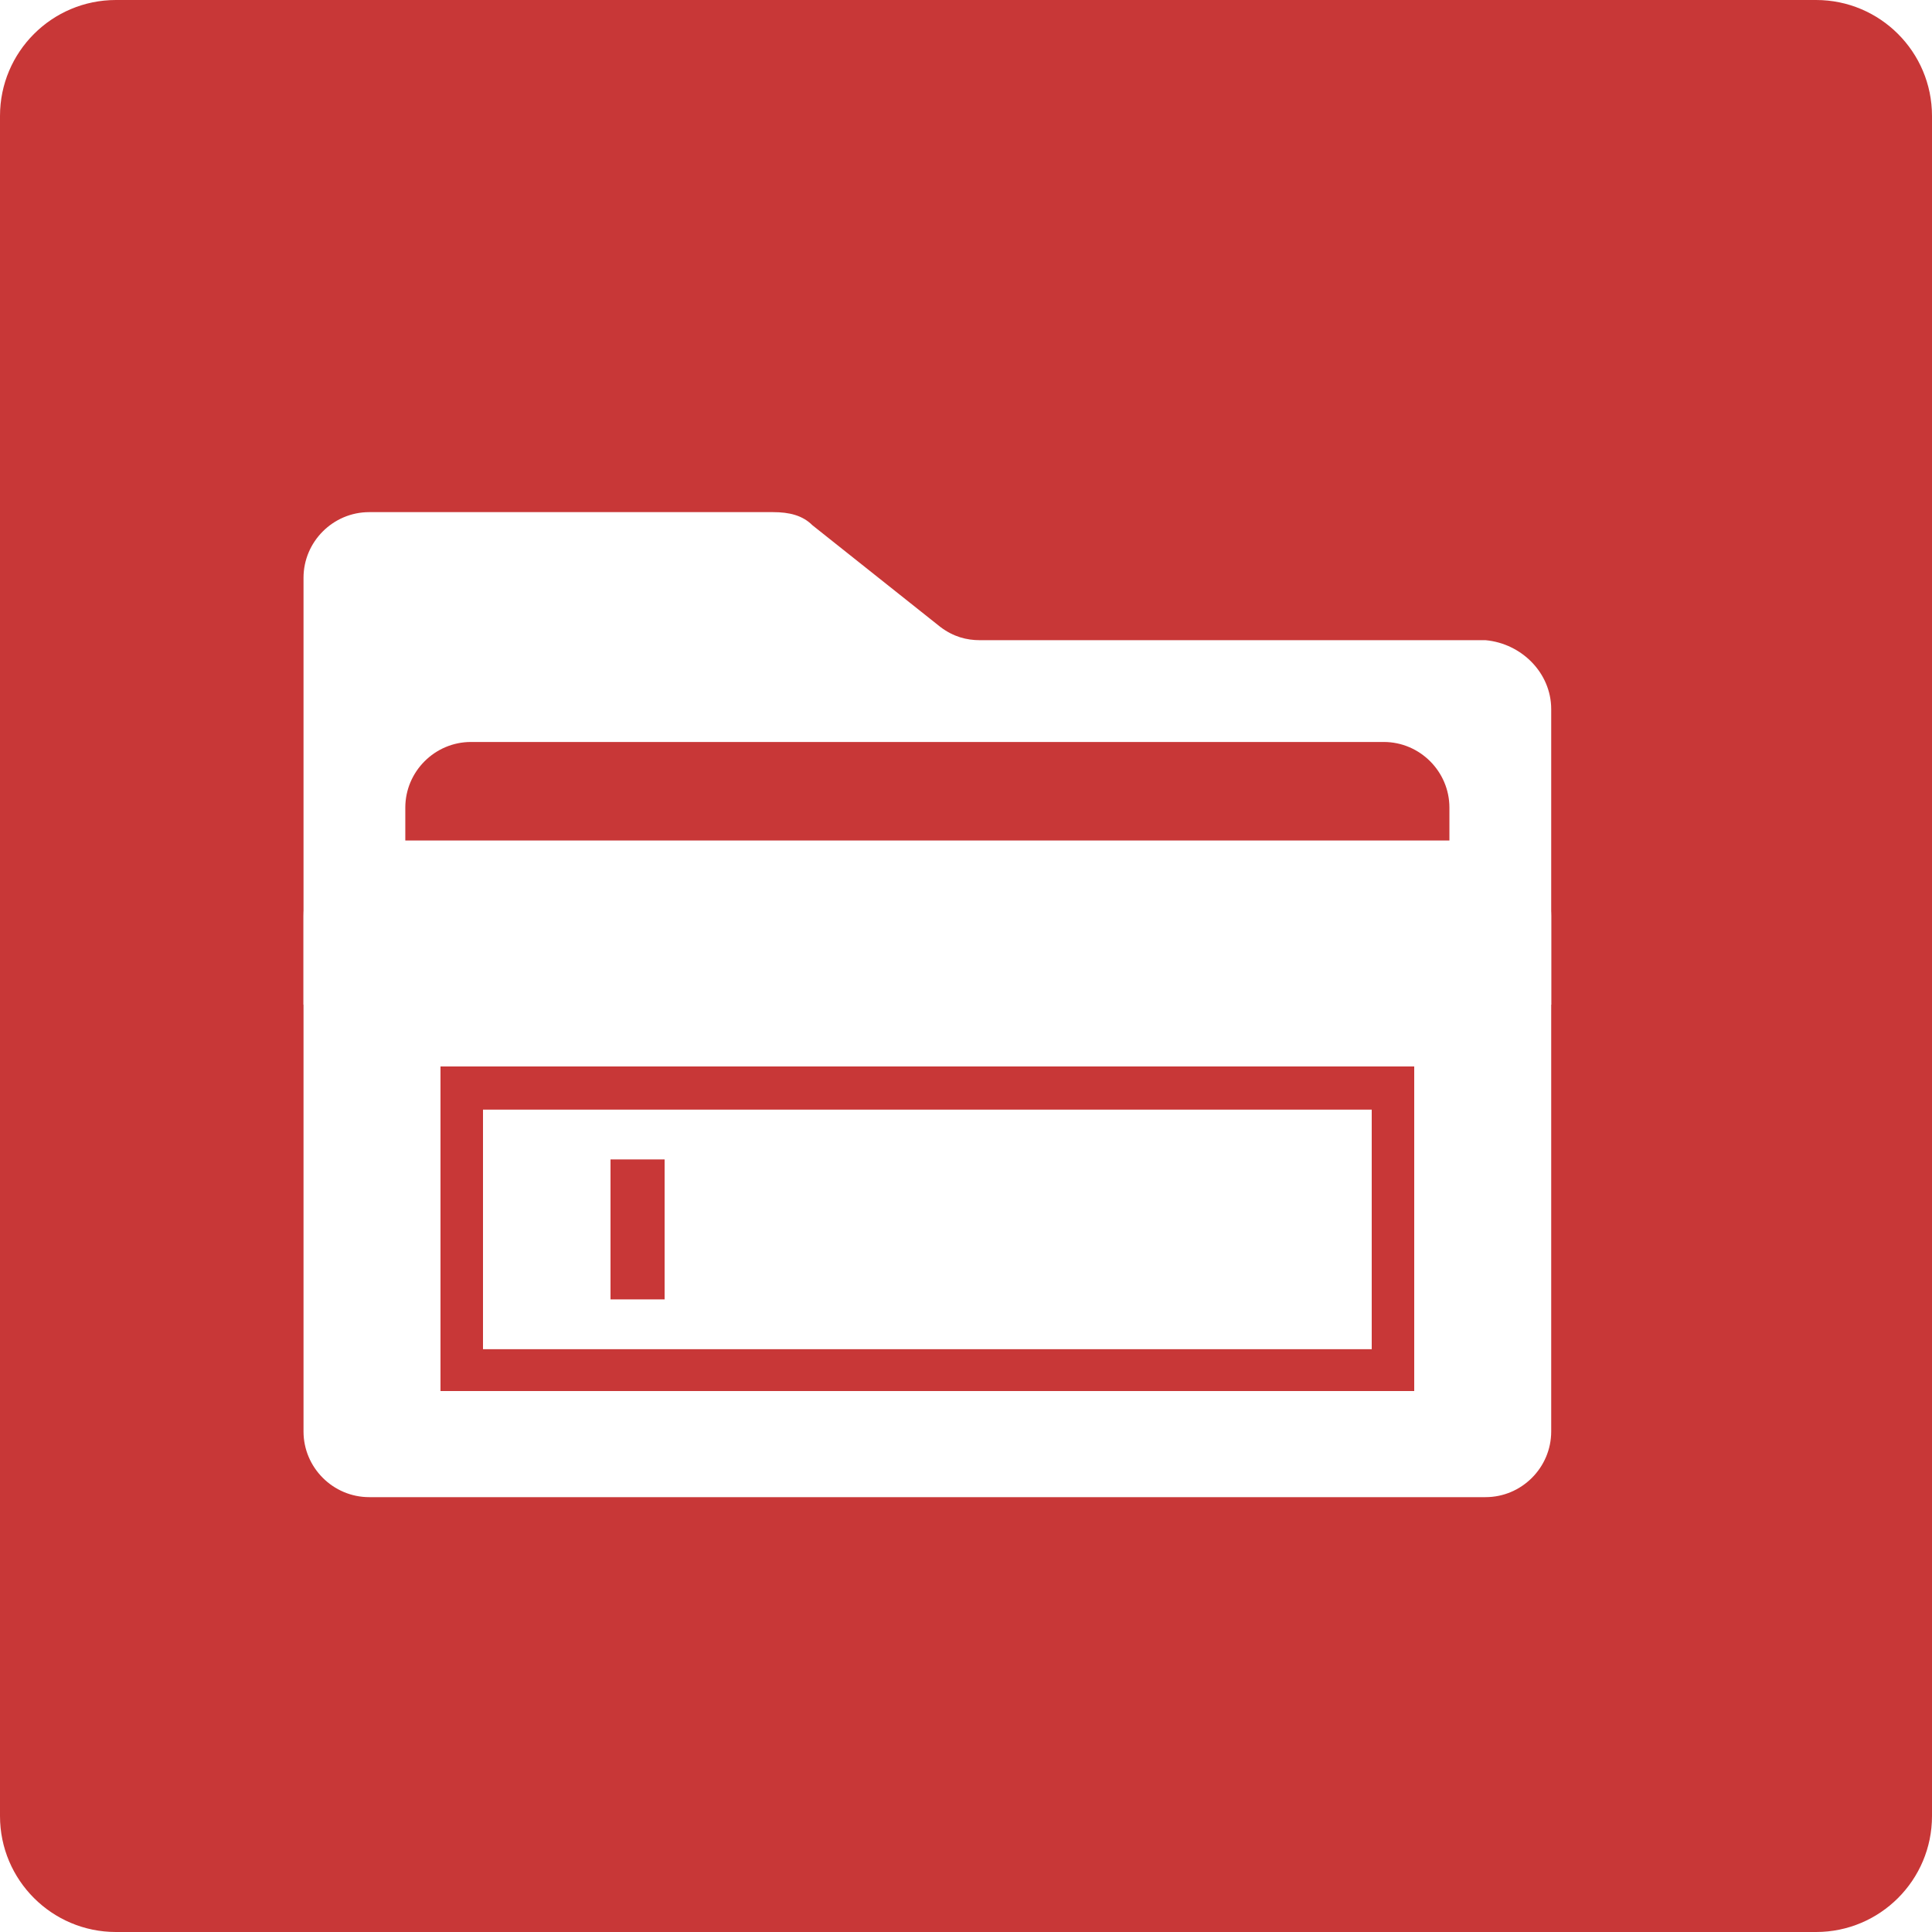 <?xml version="1.0" standalone="no"?><!-- Generator: Gravit.io --><svg xmlns="http://www.w3.org/2000/svg" xmlns:xlink="http://www.w3.org/1999/xlink" style="isolation:isolate" viewBox="0 0 250 250" width="250" height="250"><defs><clipPath id="_clipPath_FwiRZxodpi2oeWrMkmSuT2LpjKuHN1jx"><rect width="250" height="250"/></clipPath></defs><g clip-path="url(#_clipPath_FwiRZxodpi2oeWrMkmSuT2LpjKuHN1jx)"><rect width="250" height="250" style="fill:rgb(0,0,0)" fill-opacity="0"/><defs><filter id="MzaWOIvj6ngOdBkuqAACXycVep3EMlVH" x="-200%" y="-200%" width="400%" height="400%" filterUnits="objectBoundingBox" color-interpolation-filters="sRGB"><feOffset xmlns="http://www.w3.org/2000/svg" in="SourceGraphic" dx="0" dy="3"/><feGaussianBlur xmlns="http://www.w3.org/2000/svg" stdDeviation="2.147" result="pf_100_offsetBlur"/><feComposite xmlns="http://www.w3.org/2000/svg" in="SourceGraphic" in2="pf_100_offsetBlur" result="pf_100_inverse" operator="out"/><feFlood xmlns="http://www.w3.org/2000/svg" flood-color="#FFFFFF" flood-opacity="0.5" result="pf_100_color"/><feComposite xmlns="http://www.w3.org/2000/svg" in="pf_100_color" in2="pf_100_inverse" operator="in" result="pf_100_shadow"/><feComposite xmlns="http://www.w3.org/2000/svg" in="pf_100_shadow" in2="SourceGraphic" operator="over" result="_out_vuOZRW6LzoKx7mPjobNTnvOUQAW14DV8"/><feOffset xmlns="http://www.w3.org/2000/svg" in="_out_vuOZRW6LzoKx7mPjobNTnvOUQAW14DV8" dx="0" dy="-3"/><feGaussianBlur xmlns="http://www.w3.org/2000/svg" stdDeviation="2.147" result="pf_101_offsetBlur"/><feComposite xmlns="http://www.w3.org/2000/svg" in="_out_vuOZRW6LzoKx7mPjobNTnvOUQAW14DV8" in2="pf_101_offsetBlur" result="pf_101_inverse" operator="out"/><feFlood xmlns="http://www.w3.org/2000/svg" flood-color="#000000" flood-opacity="0.5" result="pf_101_color"/><feComposite xmlns="http://www.w3.org/2000/svg" in="pf_101_color" in2="pf_101_inverse" operator="in" result="pf_101_shadow"/><feComposite xmlns="http://www.w3.org/2000/svg" in="pf_101_shadow" in2="_out_vuOZRW6LzoKx7mPjobNTnvOUQAW14DV8" operator="over" result="_out_LCpLDmIQ1yyTSpuChcUulWDEn0jYx0hp"/><feMerge><feMergeNode in="_out_LCpLDmIQ1yyTSpuChcUulWDEn0jYx0hp"/></feMerge></filter></defs><g filter="url(#MzaWOIvj6ngOdBkuqAACXycVep3EMlVH)"><path d="M 15 0 L 235 0 C 243.279 0 250 6.721 250 15 L 250 235 C 250 243.279 243.279 250 235 250 L 15 250 C 6.721 250 0 243.279 0 235 L 0 15 C 0 6.721 6.721 0 15 0 Z" style="stroke:none;fill:#C83737;stroke-miterlimit:10;"/></g><g filter="url(#uf6fKMCkAOYA6WfEbYzJFwDQ2S5O0oHn)"><path d=" M 62 163.111 C 59.298 161.684 57.446 158.843 57.446 155.59 L 57.446 125 L 44.275 125 L 44.275 69.767 C 44.275 65.094 48.099 61.27 52.773 61.27 L 105.031 61.27 C 107.156 61.27 108.855 61.695 110.13 62.969 L 126.699 76.14 C 128.399 77.415 130.098 77.84 131.798 77.84 L 197.227 77.84 C 201.901 78.265 205.725 82.088 205.725 86.762 L 205.725 125 L 192.554 125 L 192.554 125 L 192.554 99.508 C 192.554 94.834 188.73 91.011 184.056 91.011 L 65.944 91.011 C 61.27 91.011 57.446 94.834 57.446 99.508 L 57.446 125 L 192.554 125 L 192.554 125 L 192.554 155.59 C 192.554 158.843 190.702 161.684 188 163.111 L 188 133 L 62 133 L 62 163.111 Z " fill="rgb(255,255,255)"/><g><path d=" M 205.725 113.529 L 205.725 180.233 C 205.725 184.906 201.901 188.73 197.227 188.73 L 52.773 188.73 C 48.099 188.73 44.275 184.906 44.275 180.233 L 44.275 113.529 C 44.275 108.005 48.949 103.757 54.472 103.757 L 195.103 103.757 C 201.051 103.757 205.725 108.43 205.725 113.529 Z  M 62 132 L 188 132 L 188 175 L 62 175 L 62 132 Z " fill-rule="evenodd" fill="rgb(255,255,255)"/></g><path d=" M 67.5 138.585 L 182.5 138.585 L 182.5 169.585 L 67.5 169.585 L 67.5 138.585 Z  M 84 145.03 L 91 145.03 L 91 163.141 L 84 163.141 L 84 145.03 Z " fill-rule="evenodd" fill="rgb(255,255,255)"/></g><defs><filter id="uf6fKMCkAOYA6WfEbYzJFwDQ2S5O0oHn" x="-200%" y="-200%" width="400%" height="400%" filterUnits="objectBoundingBox" color-interpolation-filters="sRGB"><feGaussianBlur xmlns="http://www.w3.org/2000/svg" in="SourceGraphic" stdDeviation="2.147"/><feOffset xmlns="http://www.w3.org/2000/svg" dx="-5" dy="5" result="pf_100_offsetBlur"/><feFlood xmlns="http://www.w3.org/2000/svg" flood-color="#000000" flood-opacity="0.5"/><feComposite xmlns="http://www.w3.org/2000/svg" in2="pf_100_offsetBlur" operator="in" result="pf_100_dropShadow"/><feBlend xmlns="http://www.w3.org/2000/svg" in="SourceGraphic" in2="pf_100_dropShadow" mode="normal"/></filter></defs></g></svg>